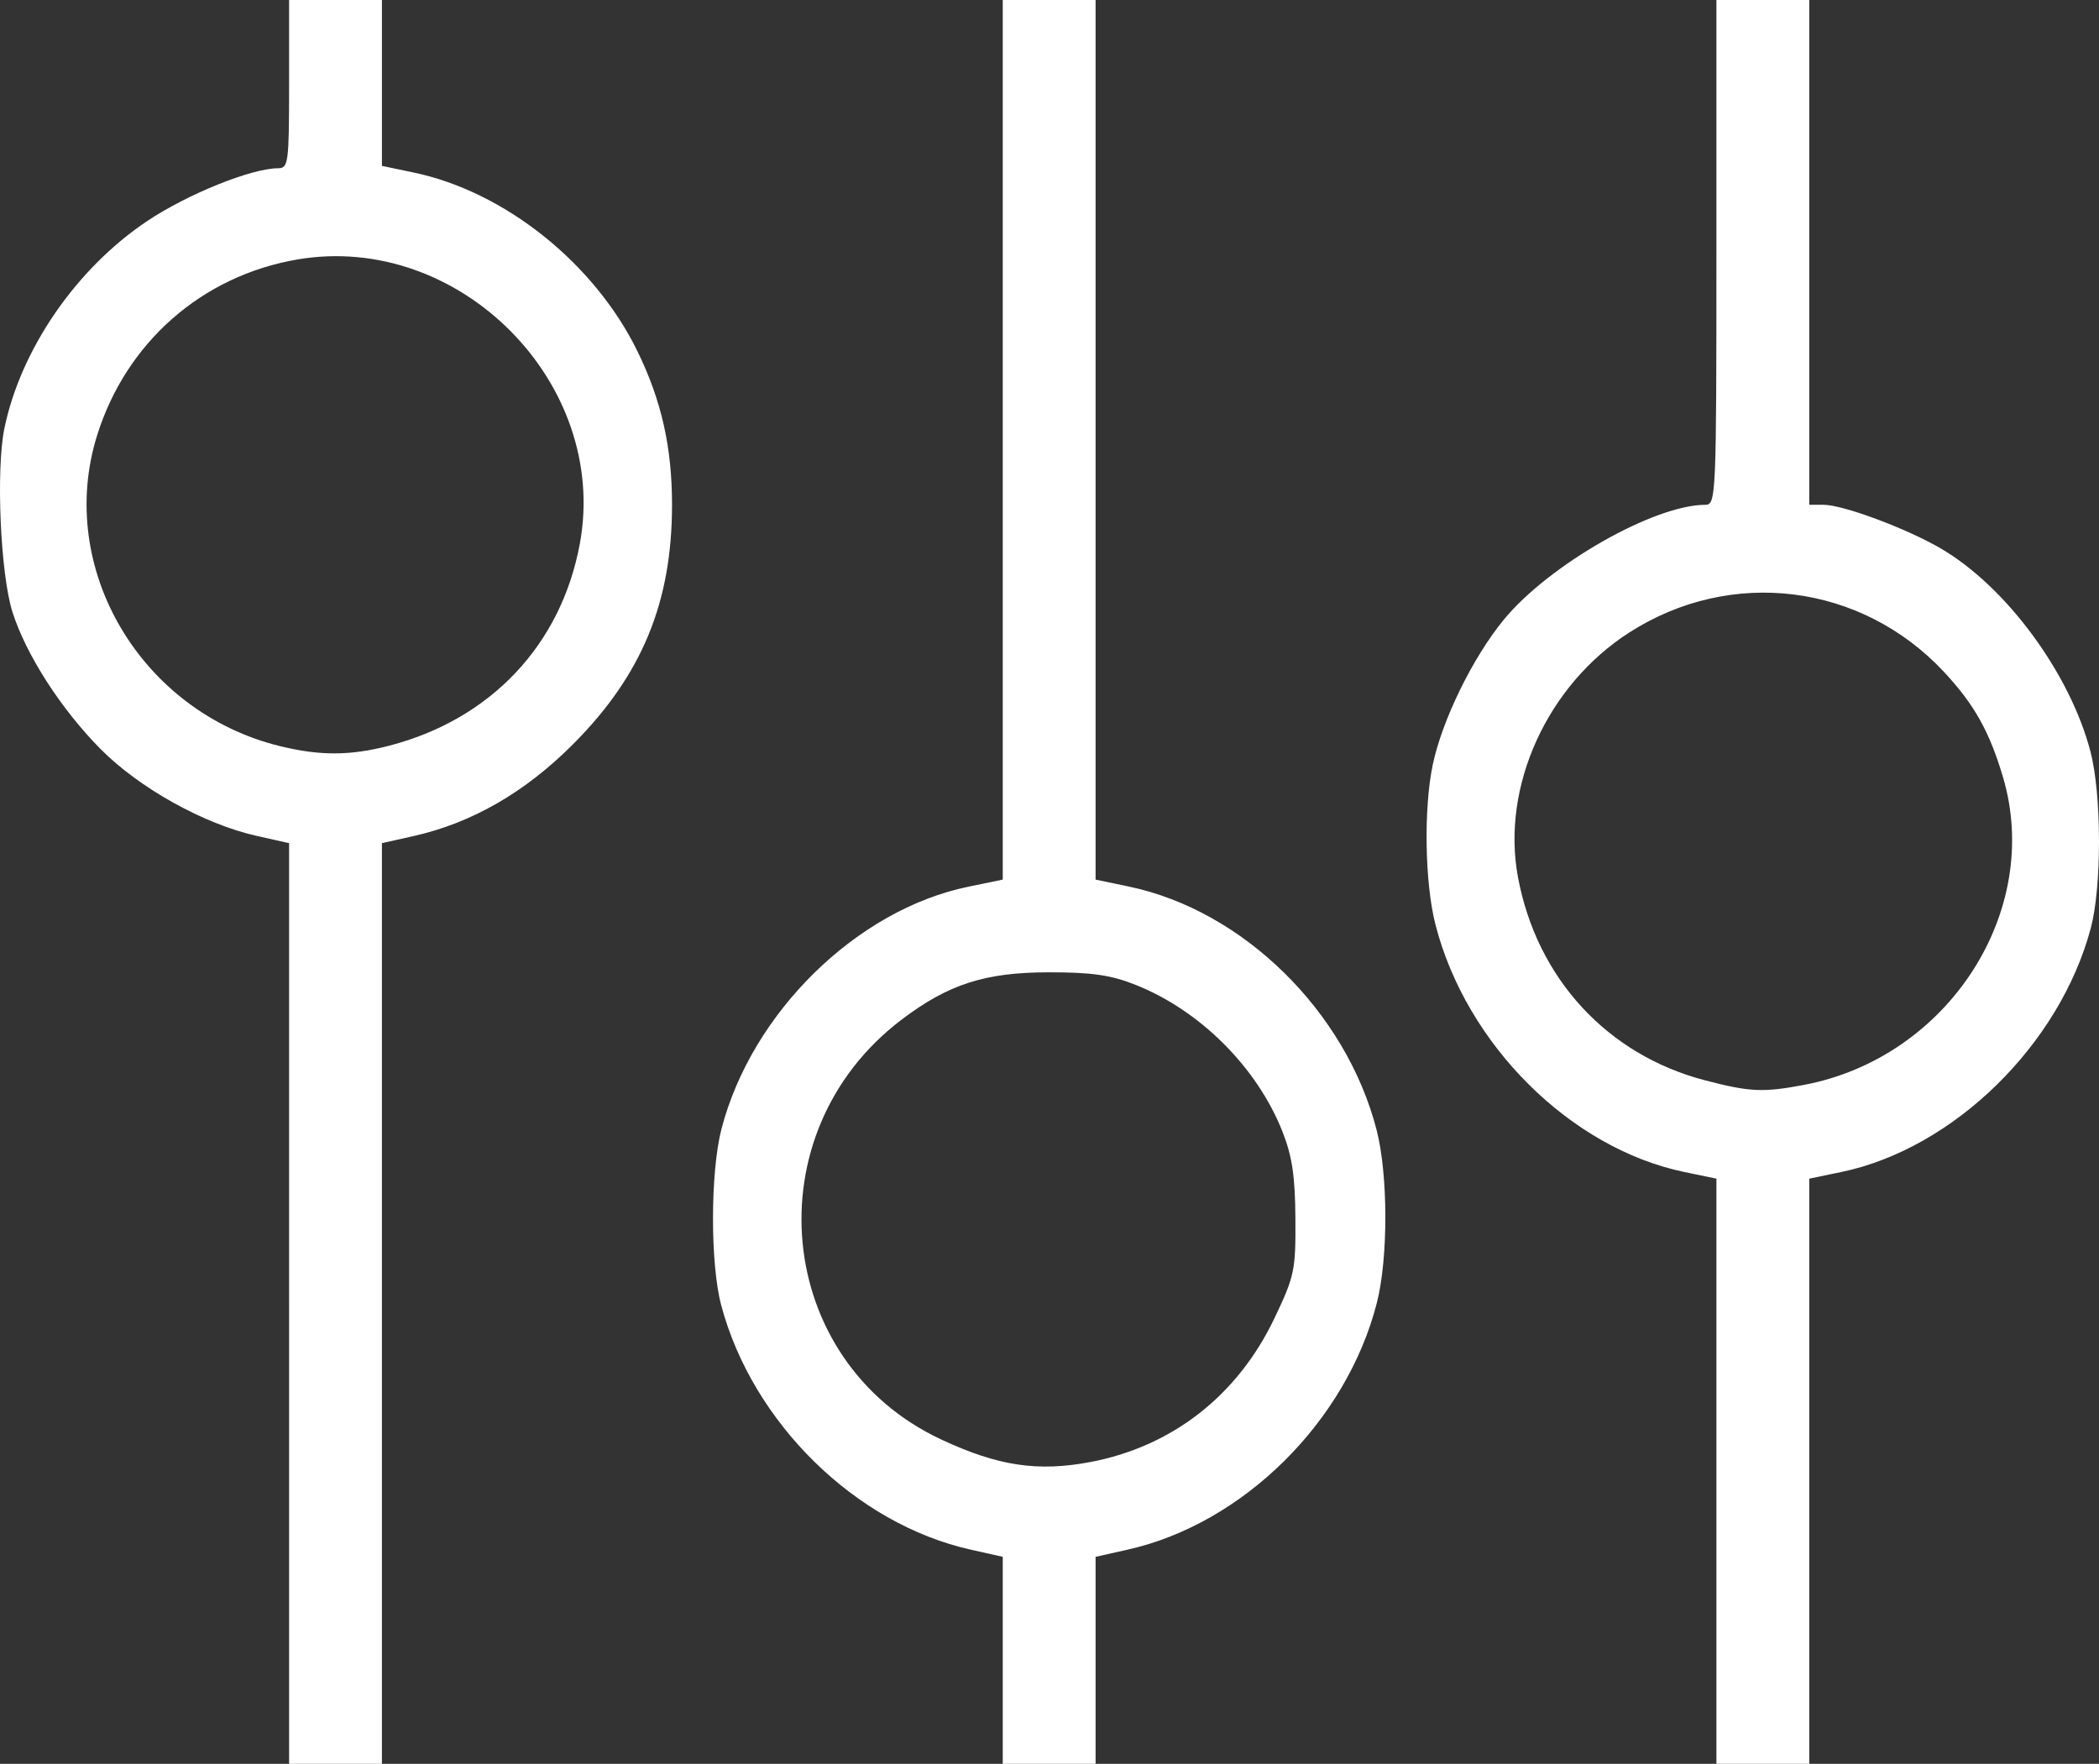 <?xml version="1.0" encoding="UTF-8" standalone="no"?>
<svg
   xmlns:dc="http://purl.org/dc/elements/1.1/"
   xmlns:cc="http://creativecommons.org/ns#"
   xmlns:rdf="http://www.w3.org/1999/02/22-rdf-syntax-ns#"
   xmlns:svg="http://www.w3.org/2000/svg"
   xmlns="http://www.w3.org/2000/svg"
   viewBox="0 0 361.763 304"
   height="304"
   width="361.763"
   version="1.1"
   id="svg2">
  <rect x="0" y="0" width="361.763" height="304" fill="#333333" stroke="none"/>
  <defs
     id="defs6" />
  <path
     id="path3338"
     d="m 49.825,224.659 0,-79.341 -5.55,-1.242 C 35.141,142.032 23.978,135.819 17.294,129.058 10.501,122.188 4.513,112.874 2.159,105.52 0.073,99.002 -0.721,80.946 0.764,73.795 3.596,60.149 13.17,46.258 25.36,38.105 32.311,33.456 43.357,29 47.93,29 49.703,29 49.825,28.065 49.825,14.5 l 0,-14.5 8,0 8,0 0,14.294 0,14.294 5.494,1.152 C 86.99,33.027 102.43,45.355 109.844,60.5 c 4.154,8.485 5.98,16.58 5.98,26.5 0,16.788 -5.174,29.327 -17.006,41.213 -8.32,8.358 -17.486,13.634 -27.629,15.904 l -5.365,1.201 0,79.341 0,79.341 -8,0 -8,0 0,-79.341 z m 17.307,-96.151 C 84.624,123.952 96.729,111.106 99.937,93.694 105.04,65.998 79.131,39.944 51.238,44.722 34.785,47.54 21.715,59.039 16.719,75.091 9.609,97.936 24.264,122.754 48.325,128.612 c 6.887,1.677 12.079,1.648 18.807,-0.104 z m 105.693,157.651 0,-17.841 -5.55,-1.242 c -19.808,-4.433 -37.581,-21.853 -42.975,-42.122 -1.907,-7.167 -1.88,-22.982 0.053,-30.402 5.216,-20.025 23.277,-37.749 42.516,-41.722 l 5.956,-1.23 0,-75.8 0,-75.8 8,0 8,0 0,75.8 0,75.8 5.75,1.203 c 19.695,4.122 37.385,21.491 42.673,41.901 2,7.719 2.027,22.112 0.055,29.836 -5.218,20.439 -23.037,38.085 -42.962,42.544 l -5.516,1.234 0,17.841 0,17.841 -8,0 -8,0 0,-17.841 z m 15.109,-34.18 c 14.1,-2.674 25.351,-11.455 31.692,-24.732 3.487,-7.302 3.696,-8.293 3.637,-17.247 -0.048,-7.306 -0.566,-10.77 -2.243,-15 -4.369,-11.019 -14.122,-20.782 -25.195,-25.218 -4.32,-1.731 -7.538,-2.204 -15,-2.204 -11.044,0 -17.379,2.036 -25.476,8.188 -25.697,19.525 -21.977,58.831 6.844,72.318 9.787,4.58 16.652,5.618 25.742,3.894 z m 107.891,1.592 0,-50.429 -5.513,-1.144 c -19.619,-4.073 -37.594,-21.936 -42.91,-42.642 -1.838,-7.161 -2.055,-19.985 -0.465,-27.556 1.617,-7.702 6.882,-18.461 12.22,-24.971 C 266.932,97.345 285.074,87 293.93,87 c 1.831,0 1.895,-1.473 1.895,-43.5 l 0,-43.5 8,0 8,0 0,43.5 0,43.5 2.455,0 c 3.352,0 14.229,4.043 20.165,7.496 11.294,6.569 22.33,21.533 25.852,35.057 1.933,7.421 1.96,23.235 0.053,30.402 -5.355,20.122 -23.674,38.028 -43.012,42.043 l -5.513,1.144 0,50.429 0,50.429 -8,0 -8,0 0,-50.429 z m 15.109,-66.592 c 24.84,-4.711 41.135,-29.927 34.281,-53.048 -2.335,-7.877 -4.971,-12.569 -10.198,-18.158 -14.234,-15.217 -36.67,-18.017 -54.205,-6.765 -14.154,9.083 -22.098,26.537 -19.191,42.167 3.241,17.428 15.365,30.609 32.205,35.01 7.76,2.028 10.041,2.134 17.109,0.794 z"
     style="fill:#ffffff" />
</svg>
